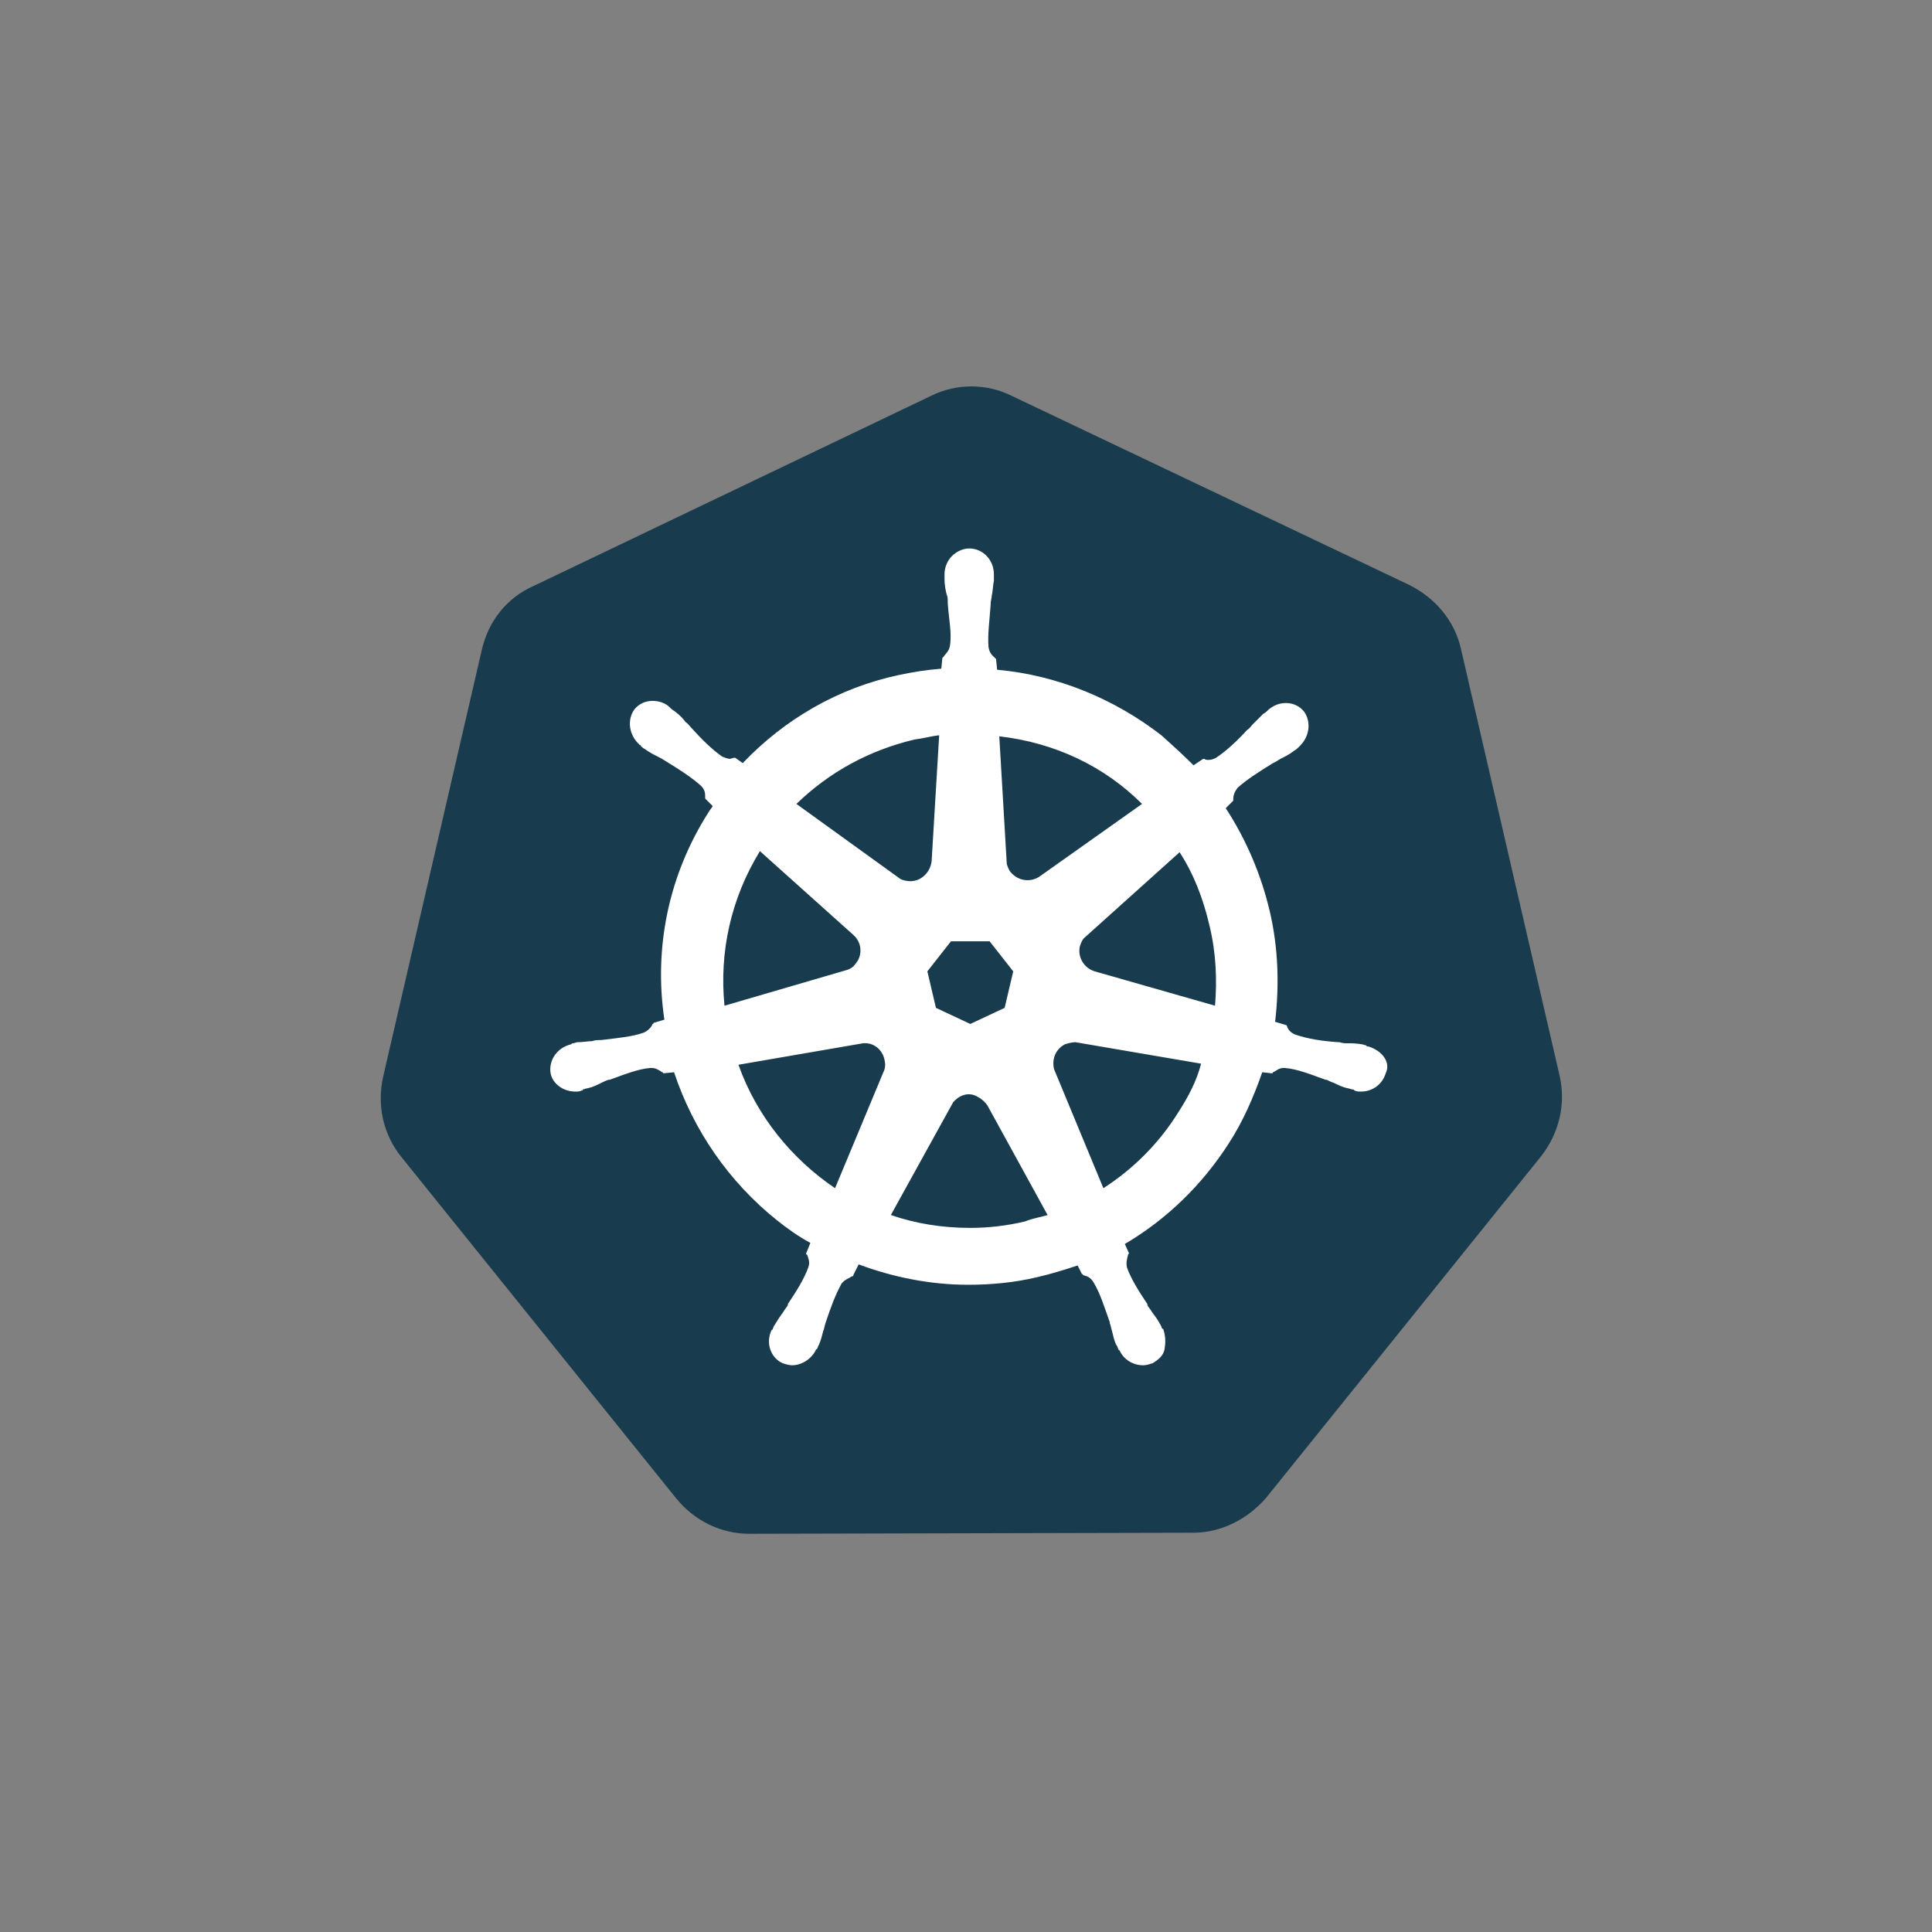 <?xml version="1.0" encoding="utf-8"?>
<!-- Generator: Adobe Illustrator 19.2.1, SVG Export Plug-In . SVG Version: 6.00 Build 0)  -->
<svg version="1.1" id="Layer_1" xmlns="http://www.w3.org/2000/svg" xmlns:xlink="http://www.w3.org/1999/xlink" x="0px" y="0px"
	 viewBox="0 0 180 180" style="enable-background:new 0 0 180 180;" xml:space="preserve">
<rect x="0" y="0" width="180" height="180" fill="#808080" stroke="none"/>
<style type="text/css">
	.st0{fill:#183B4D;}
	.st1{display:none;}
	.st2{display:inline;fill:#183B4D;}
	.st3{fill:#FFFFFF;}
	.st4{fill-rule:evenodd;clip-rule:evenodd;fill:#183B4D;}
	.st5{clip-path:url(#SVGID_2_);}
	.st6{clip-path:url(#SVGID_4_);fill:#183B4D;}
	.st7{clip-path:url(#SVGID_6_);}
	.st8{clip-path:url(#SVGID_8_);fill:#183B4D;}
	.st9{fill-rule:evenodd;clip-rule:evenodd;fill:#FFFFFF;}
	.st10{clip-path:url(#SVGID_10_);}
	.st11{clip-path:url(#SVGID_12_);fill:#183B4D;}
	.st12{fill:#234B5F;}
	.st13{fill:#2D5E72;}
	.st14{fill:#45778F;}
	.st15{fill:#7B9FB6;}
	.st16{fill:#CBD8E0;}
	.st17{fill:#F0F4F8;}
	.st18{fill:#CECDCA;}
	.st19{fill:#DC462F;}
	.st20{fill:#FFFFFF;stroke:#2D5E72;stroke-miterlimit:10;}
</style>
<g>
	<path class="st0" d="M69.8,142.9c-2.6,0-5.1-1.2-6.8-3.3l-25.6-31.8c-1.7-2.1-2.3-4.8-1.7-7.5l9.2-39.8c0.6-2.6,2.3-4.8,4.8-5.9
		l37-17.7c1.2-0.6,2.5-0.9,3.8-0.9s2.6,0.3,3.8,0.9l37,17.6c2.4,1.2,4.2,3.3,4.8,5.9l9.2,39.8c0.6,2.6,0,5.3-1.7,7.5l-25.6,31.8
		c-1.7,2-4.2,3.3-6.8,3.3L69.8,142.9L69.8,142.9z"/>
	<path class="st3" d="M127.5,97.5L127.5,97.5L127.5,97.5C127.4,97.5,127.4,97.5,127.5,97.5L127.5,97.5c-0.1,0-0.2,0-0.2-0.1
		c-0.1,0-0.3-0.1-0.4-0.1c-0.5-0.1-1-0.1-1.4-0.1c-0.2,0-0.4,0-0.7-0.1h-0.1c-1.5-0.1-2.8-0.3-4-0.7c-0.5-0.2-0.7-0.5-0.8-0.8
		c0-0.1-0.1-0.1-0.1-0.1l0,0l-1-0.3c0.4-3.4,0.3-6.9-0.5-10.3c-0.8-3.4-2.2-6.7-4.1-9.6l0.7-0.7v-0.1c0-0.4,0.1-0.7,0.4-1.1
		c0.9-0.8,2-1.5,3.3-2.3l0,0c0.2-0.1,0.4-0.2,0.7-0.4c0.4-0.2,0.8-0.4,1.2-0.7c0.1-0.1,0.2-0.1,0.4-0.3c0.1-0.1,0.1-0.1,0.1-0.1l0,0
		c1-0.9,1.2-2.3,0.5-3.3c-0.4-0.5-1-0.8-1.7-0.8c-0.6,0-1.1,0.2-1.6,0.6l0,0l0,0c-0.1,0.1-0.1,0.1-0.1,0.1c-0.1,0.1-0.2,0.2-0.4,0.3
		c-0.4,0.4-0.7,0.7-1,1c-0.1,0.1-0.3,0.4-0.5,0.5l0,0c-1,1.1-2,2-2.9,2.6c-0.2,0.1-0.4,0.2-0.7,0.2c-0.1,0-0.3,0-0.4-0.1h-0.1l0,0
		l-0.9,0.6c-1-1-2-1.9-3-2.8c-4.4-3.4-9.7-5.6-15.3-6.1l-0.1-1c-0.1-0.1-0.1-0.1-0.1-0.1c-0.2-0.2-0.5-0.4-0.6-1
		c-0.1-1.2,0.1-2.5,0.2-4v-0.1c0-0.2,0.1-0.5,0.1-0.7c0.1-0.4,0.1-0.9,0.2-1.4v-0.4v-0.2l0,0l0,0c0-1.3-1-2.4-2.3-2.4
		c-0.6,0-1.2,0.3-1.6,0.7c-0.4,0.4-0.7,1-0.7,1.7l0,0l0,0v0.1v0.4c0,0.5,0.1,1,0.2,1.4c0.1,0.2,0.1,0.4,0.1,0.7v0.1
		c0.1,1.5,0.4,2.8,0.2,4c-0.1,0.5-0.4,0.7-0.6,1c-0.1,0.1-0.1,0.1-0.1,0.1l0,0l-0.1,1c-1.3,0.1-2.6,0.3-4,0.6
		c-5.6,1.2-10.6,4.1-14.5,8.2l-0.7-0.5h-0.1c-0.1,0-0.3,0.1-0.4,0.1c-0.2,0-0.4-0.1-0.7-0.2c-1-0.7-1.9-1.6-2.9-2.7l0,0
		c-0.1-0.1-0.3-0.4-0.5-0.5c-0.3-0.4-0.6-0.7-1-1c-0.1-0.1-0.2-0.1-0.4-0.3c-0.1-0.1-0.1-0.1-0.1-0.1l0,0c-0.4-0.4-1-0.6-1.6-0.6
		c-0.7,0-1.3,0.3-1.7,0.8c-0.7,1-0.5,2.4,0.5,3.3l0,0l0,0c0.1,0,0.1,0.1,0.1,0.1c0.1,0.1,0.2,0.2,0.4,0.3c0.4,0.3,0.8,0.5,1.2,0.7
		c0.2,0.1,0.4,0.2,0.7,0.4l0,0c1.3,0.8,2.4,1.5,3.3,2.3c0.4,0.4,0.4,0.7,0.4,1.1v0.1l0,0l0.7,0.7c-0.1,0.2-0.3,0.4-0.4,0.6
		c-3.7,5.8-5.1,12.6-4.1,19.3l-1,0.3c0,0.1-0.1,0.1-0.1,0.1c-0.1,0.3-0.4,0.6-0.8,0.8c-1.1,0.4-2.4,0.5-4,0.7h-0.1
		c-0.2,0-0.5,0-0.7,0.1c-0.4,0-0.9,0.1-1.4,0.1c-0.1,0-0.3,0.1-0.4,0.1c-0.1,0-0.1,0-0.2,0.1l0,0l0,0c-1.3,0.3-2.1,1.5-1.9,2.7
		c0.2,1,1.2,1.7,2.3,1.7c0.2,0,0.4,0,0.6-0.1l0,0l0,0c0.1,0,0.1,0,0.1-0.1c0.1,0,0.3-0.1,0.4-0.1c0.5-0.1,0.9-0.3,1.3-0.5
		c0.2-0.1,0.4-0.2,0.7-0.3h0.1c1.4-0.5,2.6-1,3.8-1.1h0.1c0.4,0,0.7,0.2,1,0.4c0.1,0,0.1,0.1,0.1,0.1l0,0l1-0.1
		c1.8,5.4,5.1,10.2,9.6,13.8c1,0.8,2,1.5,3.1,2.1l-0.4,1c0,0.1,0.1,0.1,0.1,0.1c0.1,0.3,0.3,0.7,0.1,1.2c-0.4,1.1-1.1,2.2-1.9,3.4
		v0.1c-0.1,0.2-0.3,0.4-0.4,0.6c-0.3,0.4-0.5,0.7-0.8,1.2c-0.1,0.1-0.1,0.2-0.2,0.4c0,0.1-0.1,0.1-0.1,0.1l0,0l0,0
		c-0.6,1.2-0.1,2.6,1,3.1c0.3,0.1,0.6,0.2,0.9,0.2c0.9,0,1.8-0.6,2.2-1.4l0,0l0,0c0-0.1,0.1-0.1,0.1-0.1c0.1-0.1,0.1-0.3,0.2-0.4
		c0.2-0.5,0.3-0.9,0.4-1.3c0.1-0.2,0.1-0.4,0.2-0.7l0,0c0.5-1.5,0.9-2.6,1.5-3.7c0.3-0.4,0.7-0.5,1-0.7c0.1,0,0.1,0,0.1-0.1l0,0
		l0.5-1c3.2,1.2,6.7,1.9,10.2,1.9c2.1,0,4.3-0.2,6.4-0.7c1.3-0.3,2.6-0.7,3.8-1.1l0.4,0.8c0.1,0,0.1,0,0.1,0.1
		c0.4,0.1,0.7,0.2,1,0.7c0.6,1,1,2.3,1.5,3.7v0.1c0.1,0.2,0.1,0.4,0.2,0.7c0.1,0.4,0.2,0.9,0.4,1.3c0.1,0.1,0.1,0.2,0.2,0.4
		c0,0.1,0.1,0.1,0.1,0.1l0,0l0,0c0.4,0.9,1.3,1.4,2.2,1.4c0.3,0,0.6-0.1,0.9-0.2c0.5-0.3,1-0.7,1.1-1.3c0.1-0.6,0.1-1.2-0.1-1.8l0,0
		l0,0c0-0.1-0.1-0.1-0.1-0.1c-0.1-0.1-0.1-0.3-0.2-0.4c-0.2-0.4-0.5-0.8-0.8-1.2c-0.1-0.2-0.3-0.4-0.4-0.6v-0.1
		c-0.8-1.2-1.5-2.3-1.9-3.4c-0.1-0.5,0-0.8,0.1-1.2c0-0.1,0.1-0.1,0.1-0.1l0,0l-0.4-0.9c3.9-2.3,7.2-5.5,9.7-9.4
		c1.3-2,2.3-4.3,3.1-6.6l0.9,0.1c0.1,0,0.1-0.1,0.1-0.1c0.3-0.1,0.5-0.4,1-0.4h0.1c1.2,0.1,2.4,0.6,3.8,1.1h0.1
		c0.2,0.1,0.4,0.2,0.7,0.3c0.4,0.2,0.8,0.4,1.3,0.5c0.1,0,0.3,0.1,0.4,0.1c0.1,0,0.1,0,0.2,0.1l0,0c0.2,0.1,0.4,0.1,0.6,0.1
		c1.1,0,2-0.7,2.3-1.7C129.6,99,128.8,97.9,127.5,97.5L127.5,97.5z M93.6,93.9l-3.2,1.5l-3.2-1.5l-0.8-3.4l2.2-2.8h3.6l2.2,2.8
		L93.6,93.9L93.6,93.9z M112.7,86.3c0.6,2.5,0.7,5,0.5,7.4L102,90.5c-1-0.3-1.6-1.3-1.4-2.3c0.1-0.3,0.2-0.6,0.4-0.8l8.9-8
		C111.2,81.4,112.1,83.7,112.7,86.3L112.7,86.3z M106.4,74.9l-9.6,6.8c-0.8,0.5-1.9,0.4-2.6-0.4c-0.2-0.2-0.3-0.5-0.4-0.8l-0.7-11.9
		C98.3,69.2,102.9,71.4,106.4,74.9L106.4,74.9z M85.2,68.9c0.8-0.1,1.5-0.3,2.3-0.4l-0.7,11.7c-0.1,1-0.9,1.9-2,1.9
		c-0.3,0-0.7-0.1-0.9-0.2l-9.7-7C77.3,71.9,81,69.9,85.2,68.9L85.2,68.9z M70.8,79.3l8.7,7.8c0.8,0.7,0.9,1.9,0.2,2.7
		c-0.2,0.3-0.5,0.5-0.9,0.6l-11.3,3.3C67,88.7,68.1,83.7,70.8,79.3L70.8,79.3z M68.8,99.2l11.6-2c1-0.1,1.8,0.6,2,1.5
		c0.1,0.4,0.1,0.8-0.1,1.2l0,0l-4.5,10.8C73.8,108,70.5,104,68.8,99.2L68.8,99.2z M95.5,113.8c-1.7,0.4-3.4,0.6-5.1,0.6
		c-2.6,0-5.1-0.4-7.4-1.2l5.8-10.5c0.6-0.7,1.5-1,2.3-0.5c0.4,0.2,0.7,0.5,0.9,0.8l0,0l5.6,10.2C97,113.4,96.2,113.5,95.5,113.8
		L95.5,113.8z M109.8,103.6c-1.8,2.9-4.2,5.3-7,7.1l-4.6-11.1c-0.2-0.9,0.1-1.8,1-2.3c0.3-0.1,0.7-0.2,1-0.2l11.7,2
		C111.5,100.7,110.7,102.2,109.8,103.6L109.8,103.6z"/>
</g>
</svg>
